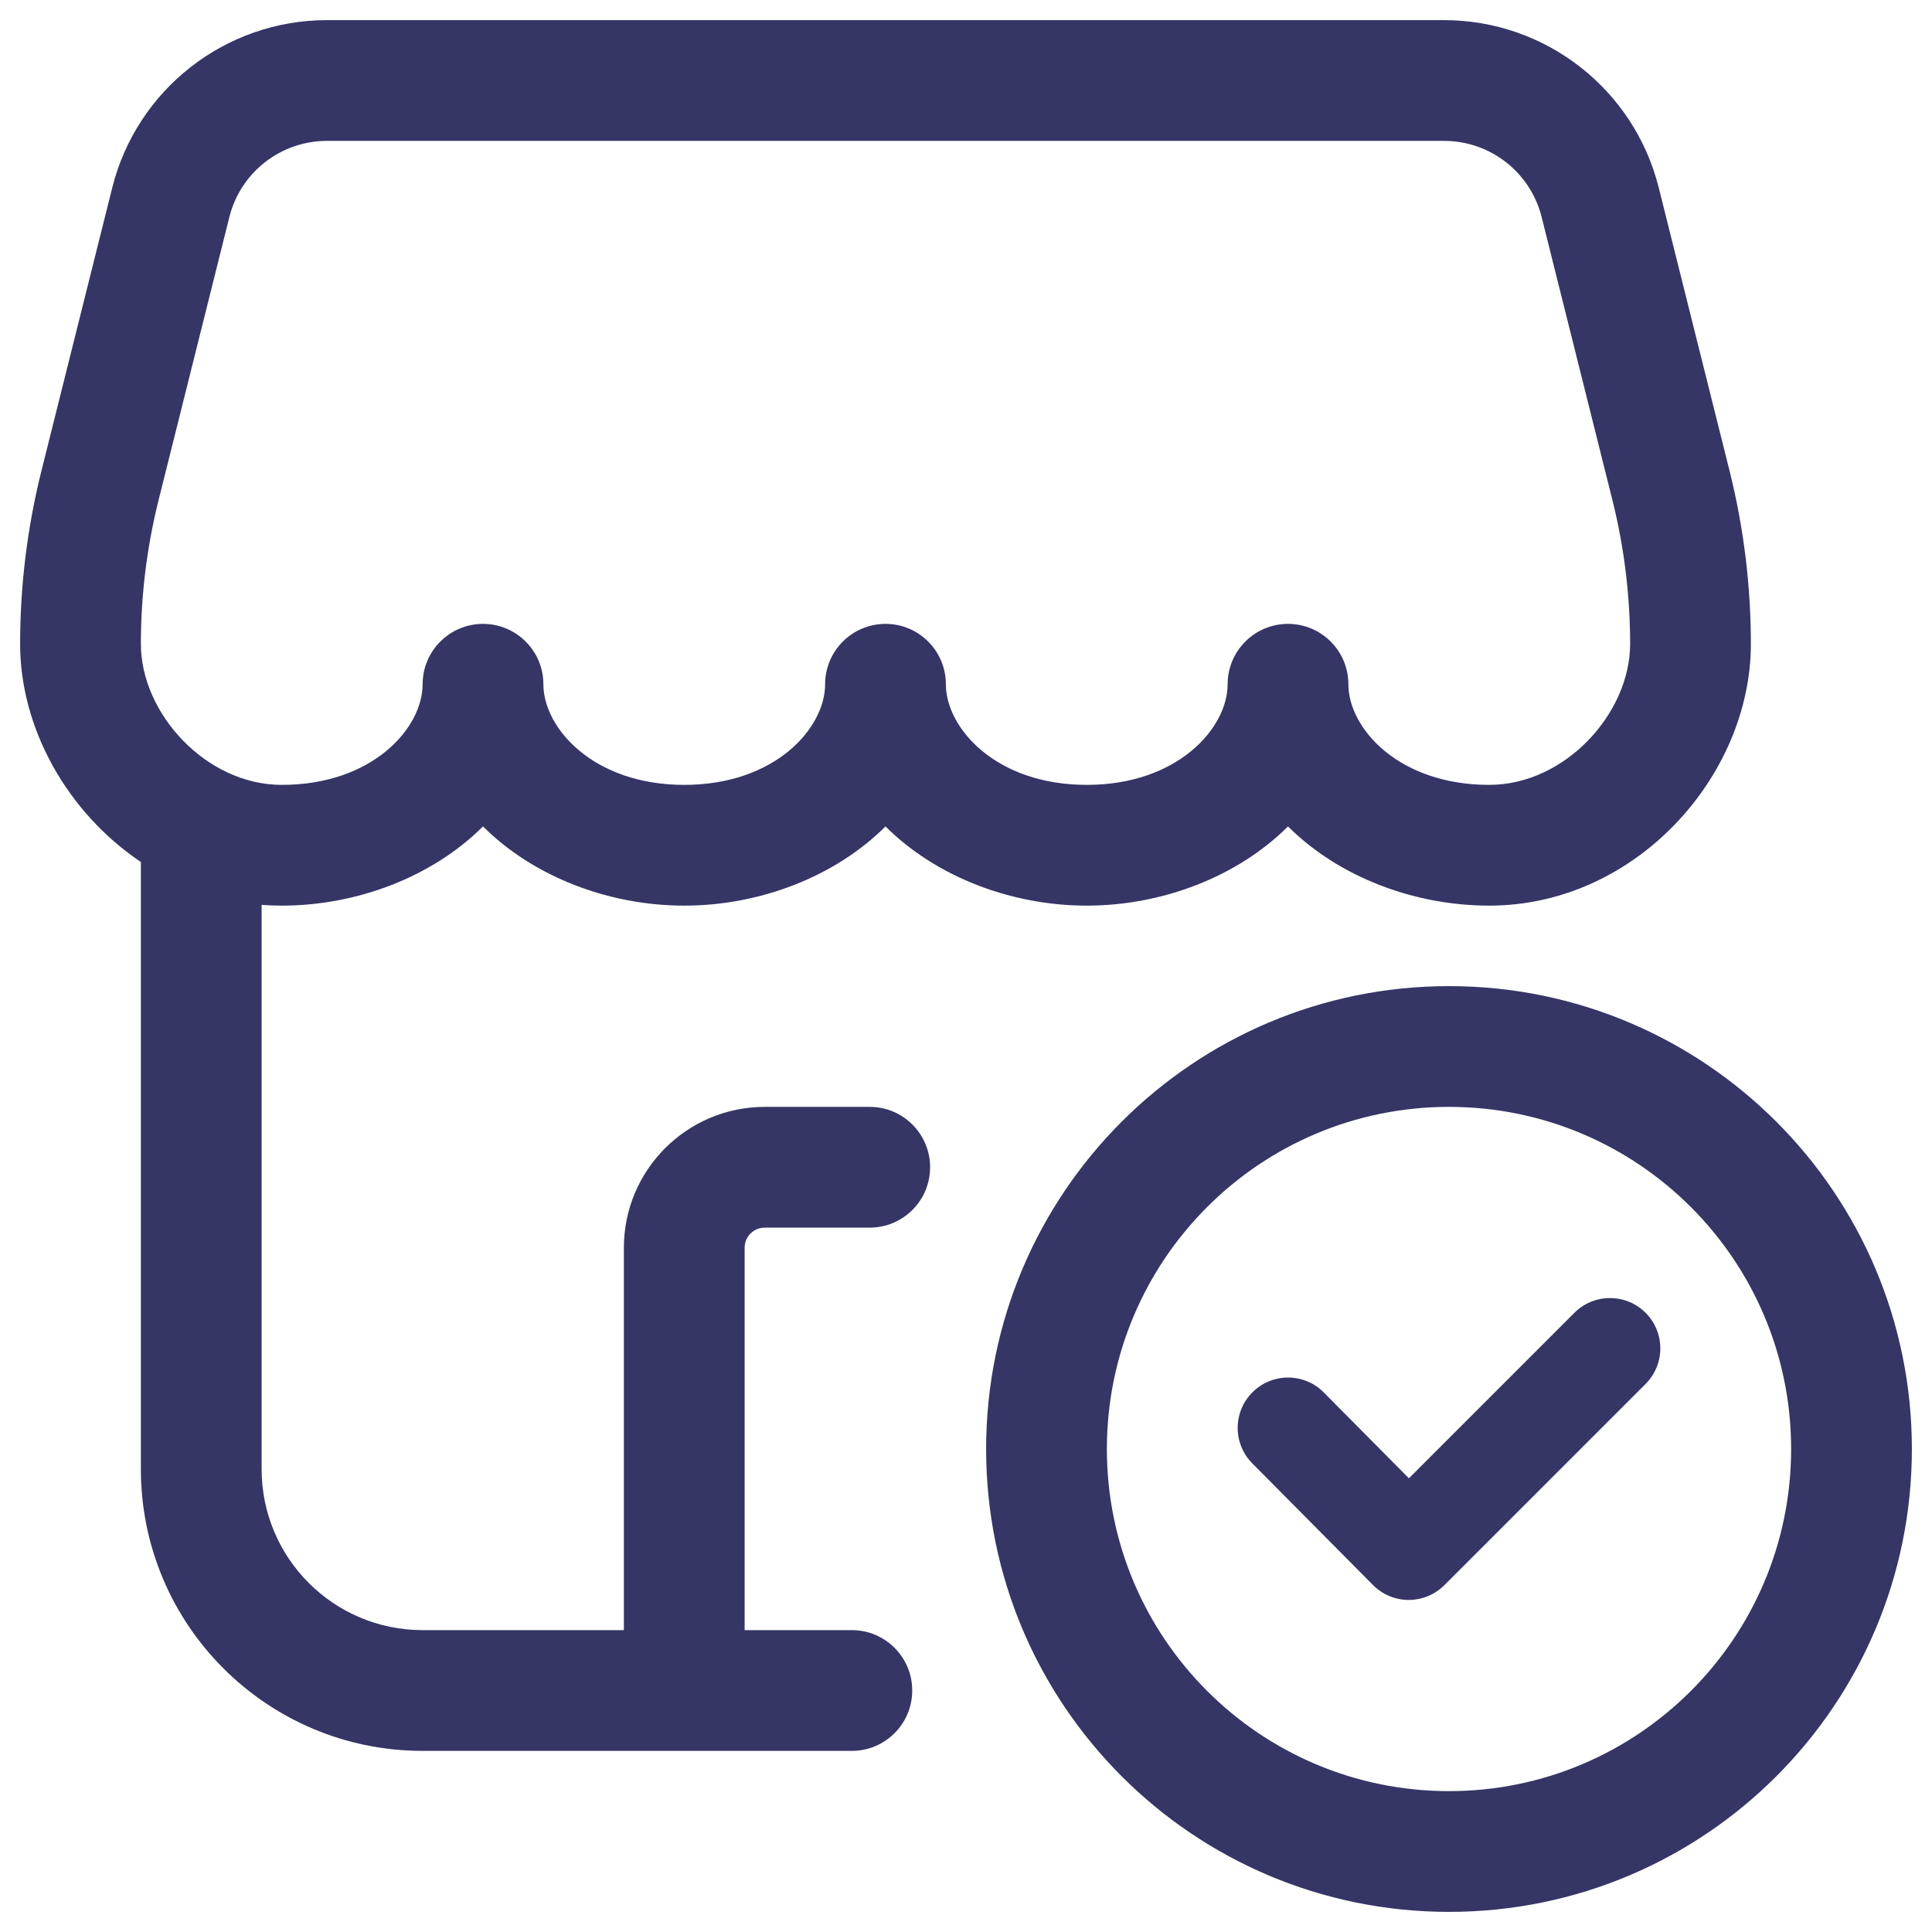 <svg width="24" height="24" viewBox="0 0 24 24" fill="none" xmlns="http://www.w3.org/2000/svg">
<g clip-path="url(#clip0_9001_289409)">
<path fill-rule="evenodd" clip-rule="evenodd" d="M1.394 2.333C1.7 1.109 2.8 0.25 4.062 0.25H17.938C19.2 0.25 20.3 1.109 20.606 2.333L21.485 5.848C21.661 6.552 21.75 7.275 21.75 8C21.75 9.639 20.32 11.25 18.5 11.25C17.561 11.25 16.625 10.89 16 10.266C15.375 10.89 14.439 11.25 13.5 11.25C12.561 11.25 11.625 10.89 11 10.266C10.375 10.89 9.439 11.25 8.5 11.25C7.561 11.25 6.625 10.89 6 10.266C5.375 10.89 4.439 11.25 3.5 11.25C3.416 11.25 3.332 11.247 3.25 11.24V18.25C3.25 19.355 4.145 20.25 5.25 20.25H7.75V15.5C7.75 14.534 8.534 13.75 9.5 13.75H10.804C11.218 13.75 11.554 14.086 11.554 14.5C11.554 14.914 11.218 15.25 10.804 15.25H9.5C9.362 15.25 9.25 15.362 9.25 15.5V20.25H10.582C10.996 20.25 11.332 20.586 11.332 21C11.332 21.414 10.996 21.75 10.582 21.75H8.508L8.5 21.75L8.492 21.75H5.25C3.317 21.75 1.75 20.183 1.75 18.25V10.708C0.842 10.098 0.25 9.055 0.25 8C0.25 7.275 0.339 6.552 0.515 5.848L1.394 2.333ZM6.75 8.5C6.75 9.043 7.369 9.75 8.5 9.75C9.631 9.75 10.25 9.043 10.25 8.5C10.25 8.086 10.586 7.75 11 7.75C11.414 7.75 11.75 8.086 11.75 8.5C11.75 9.043 12.369 9.75 13.5 9.75C14.631 9.75 15.25 9.043 15.25 8.5C15.25 8.086 15.586 7.75 16 7.75C16.414 7.75 16.75 8.086 16.75 8.5C16.75 9.043 17.369 9.75 18.5 9.75C19.442 9.75 20.25 8.861 20.25 8C20.25 7.397 20.176 6.797 20.03 6.212L19.151 2.697C19.012 2.14 18.512 1.75 17.938 1.75H4.062C3.488 1.75 2.988 2.14 2.849 2.697L1.97 6.212C1.824 6.797 1.75 7.397 1.75 8C1.75 8.861 2.558 9.75 3.5 9.75C4.631 9.75 5.25 9.043 5.25 8.5C5.25 8.086 5.586 7.75 6 7.75C6.414 7.75 6.75 8.086 6.75 8.5Z" fill="#353566"/>
<path d="M20.442 16.308C20.686 16.552 20.686 16.948 20.442 17.192L17.942 19.692C17.824 19.809 17.665 19.875 17.499 19.875C17.332 19.875 17.173 19.808 17.056 19.69L15.556 18.178C15.313 17.933 15.315 17.537 15.56 17.294C15.805 17.051 16.201 17.052 16.444 17.297L17.502 18.364L19.558 16.308C19.802 16.064 20.198 16.064 20.442 16.308Z" fill="#353566"/>
<path fill-rule="evenodd" clip-rule="evenodd" d="M12.25 18C12.25 14.824 14.824 12.25 18 12.25C21.176 12.25 23.75 14.824 23.75 18C23.75 21.176 21.176 23.75 18 23.75C14.824 23.75 12.25 21.176 12.25 18ZM18 13.75C15.653 13.75 13.75 15.653 13.75 18C13.75 20.347 15.653 22.25 18 22.25C20.347 22.25 22.25 20.347 22.25 18C22.25 15.653 20.347 13.75 18 13.75Z" fill="#353566"/>
</g>
<defs>
<clipPath id="clip0_9001_289409">
<rect width="24" height="24" fill="white"/>
</clipPath>
</defs>
</svg>
